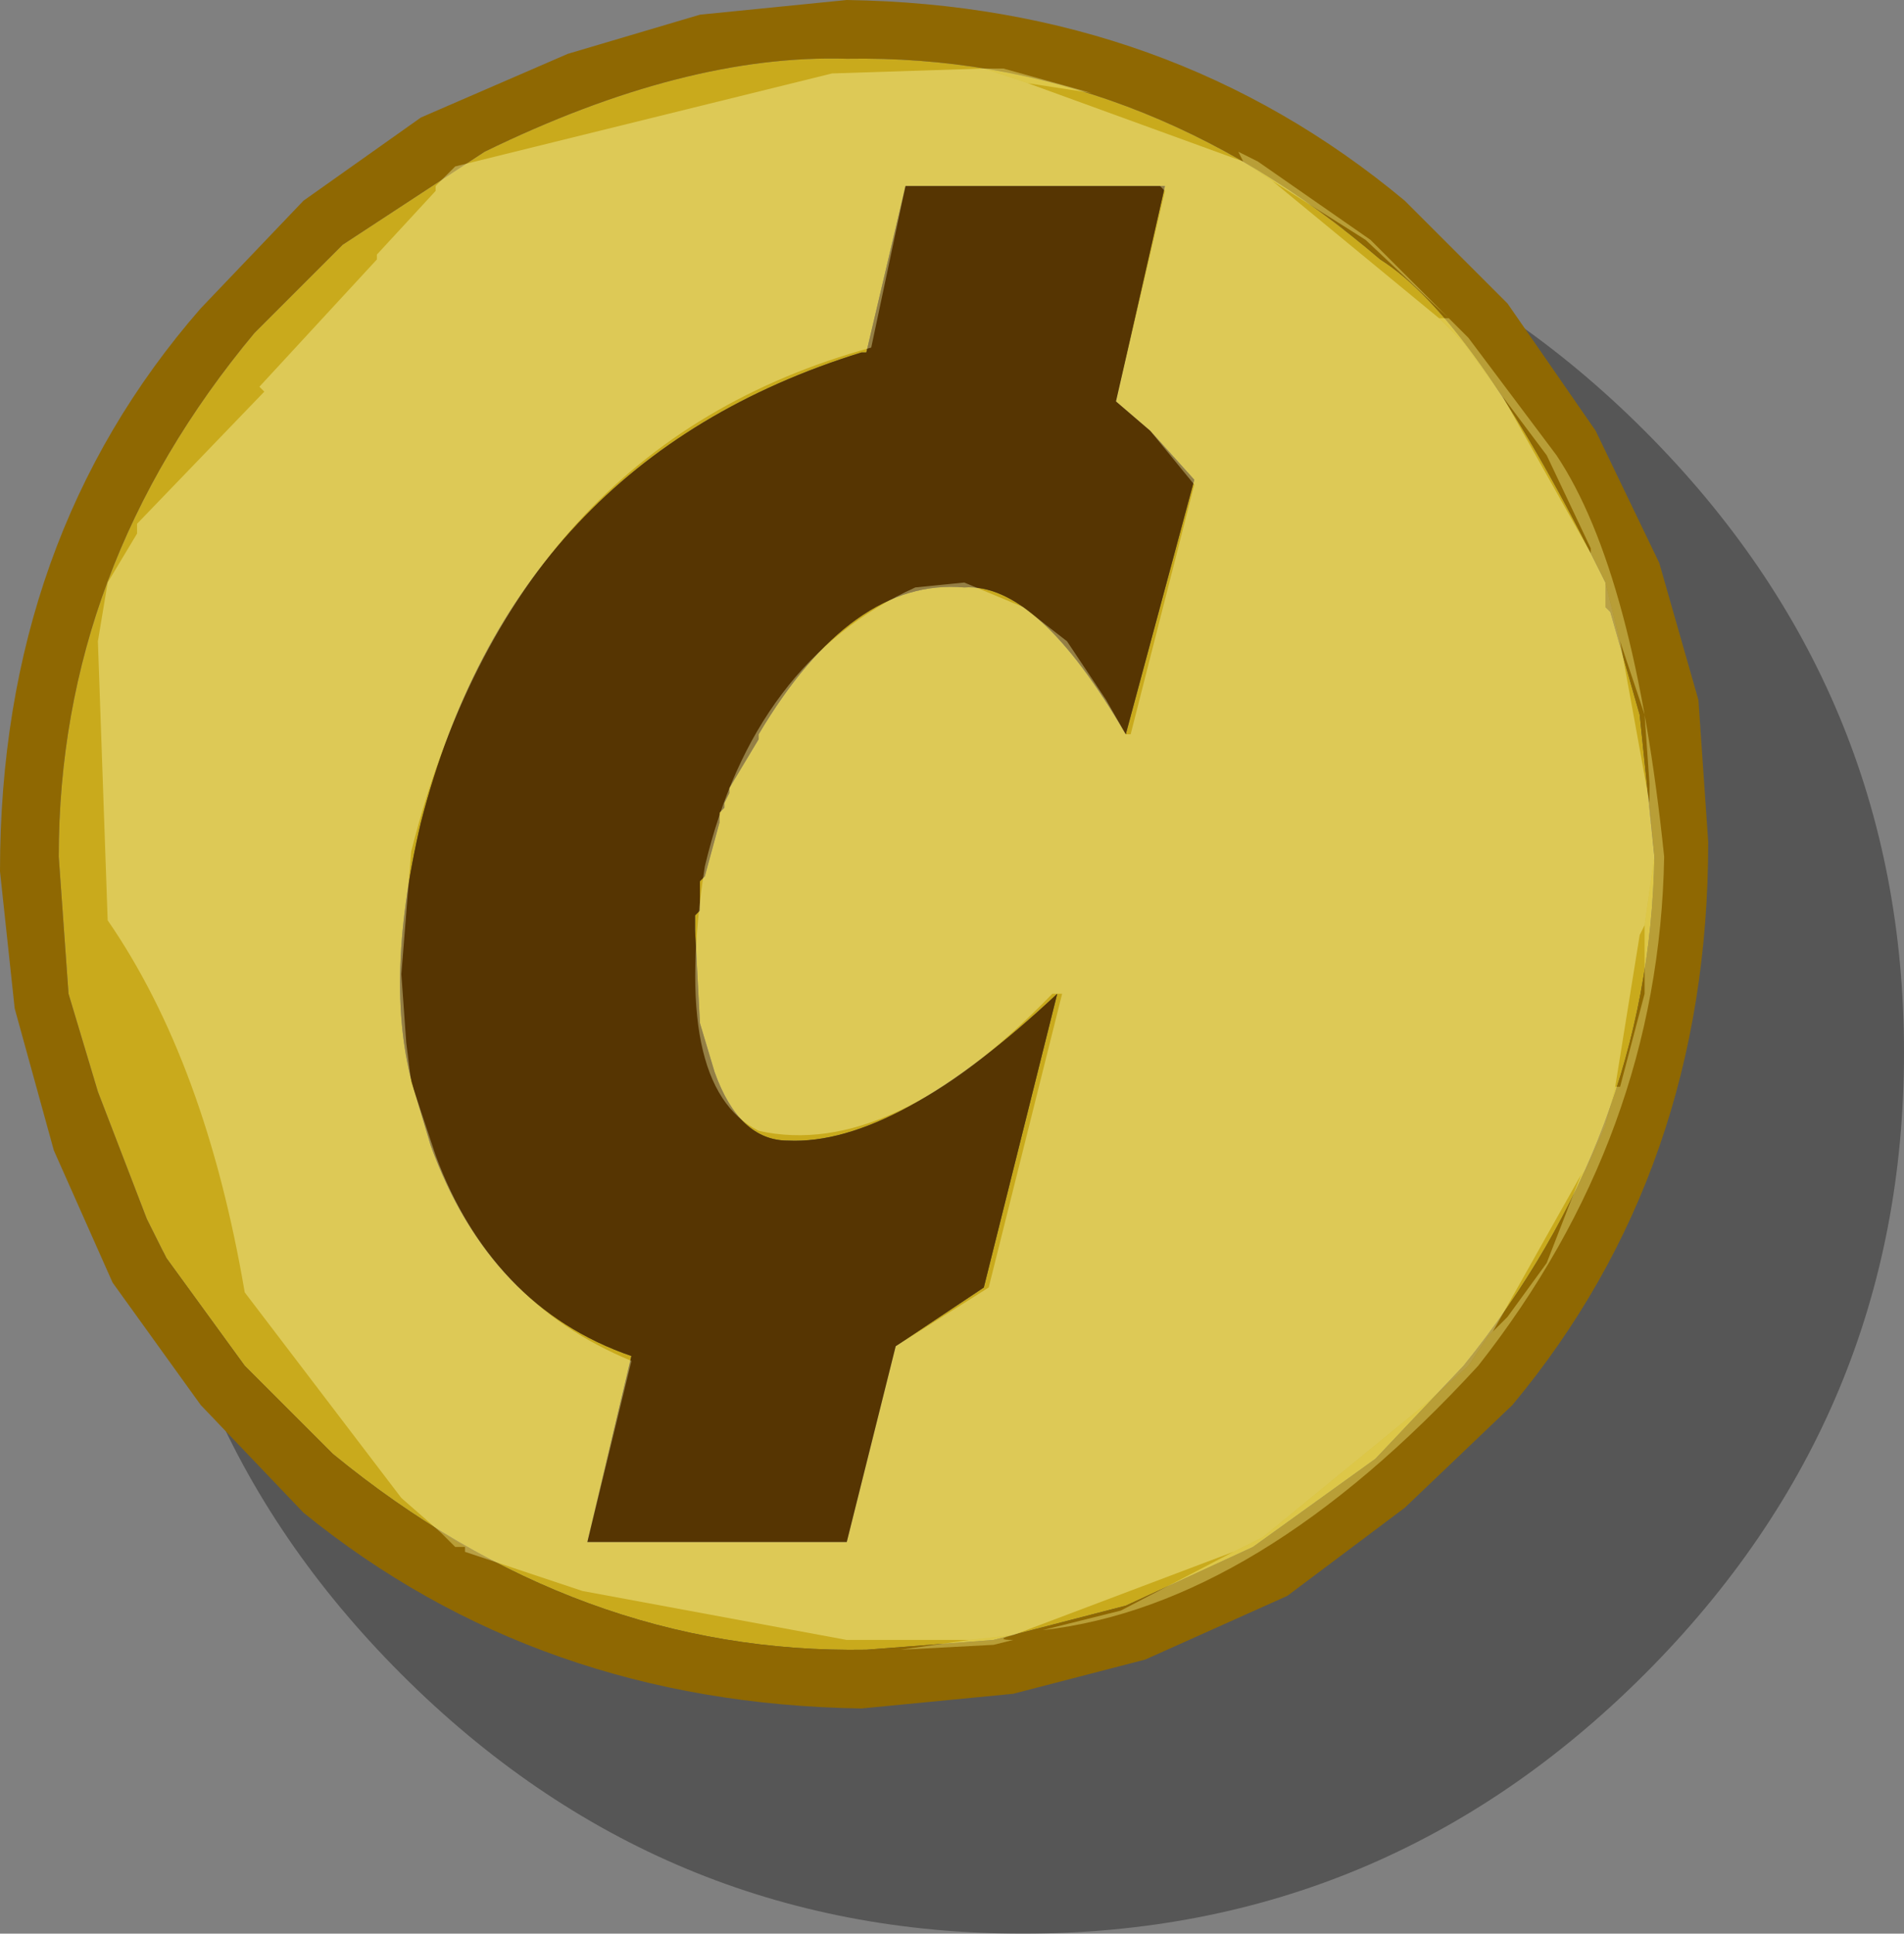 <?xml version="1.0" encoding="UTF-8" standalone="no"?>
<svg xmlns:ffdec="https://www.free-decompiler.com/flash" xmlns:xlink="http://www.w3.org/1999/xlink" ffdec:objectType="shape" height="19.75px" width="19.45px" xmlns="http://www.w3.org/2000/svg">
  <rect width="100%" height="100%" fill="#808080" stroke="none"/>
  <g transform="matrix(1.0, 0.0, 0.0, 1.0, 8.7, 8.75)">
    <path d="M8.1 -4.35 Q10.75 -1.7 10.75 2.0 10.75 5.7 8.1 8.35 5.45 11.0 1.75 11.0 -1.95 11.0 -4.6 8.35 -7.25 5.7 -7.25 2.0 -7.25 -1.7 -4.6 -4.35 -1.95 -7.0 1.75 -7.0 5.45 -7.0 8.1 -4.35" fill="#000000" fill-opacity="0.329" fill-rule="evenodd" stroke="none"/>
    <path d="M3.2 -6.85 L0.55 -6.85 0.15 -5.15 0.1 -5.15 Q-3.45 -4.05 -4.4 -0.35 -4.8 1.35 -4.45 2.45 L-4.3 2.95 Q-3.7 4.6 -2.25 5.1 L-2.7 7.0 -0.05 7.0 0.45 5.0 1.35 4.4 2.1 1.4 Q0.45 2.95 -0.65 2.9 -1.15 2.9 -1.4 2.2 L-1.55 1.7 -1.6 0.75 -1.6 0.65 -1.6 0.6 -1.55 0.55 -1.55 0.4 -1.55 0.3 -1.55 0.25 -1.5 0.2 -1.35 -0.35 -1.35 -0.4 -1.35 -0.45 -1.3 -0.5 -1.3 -0.55 -1.25 -0.65 -1.25 -0.7 -0.95 -1.2 -0.95 -1.25 Q0.0 -2.85 1.15 -2.75 1.9 -2.8 2.8 -1.25 L3.5 -3.85 3.05 -4.35 2.7 -4.65 3.2 -6.85 M8.05 -1.45 L8.2 0.0 Q8.15 2.85 6.25 5.2 L5.35 6.15 4.1 7.05 2.8 7.65 1.45 8.0 0.15 8.1 Q-2.8 8.15 -5.3 6.1 L-6.2 5.2 -7.0 4.1 -7.2 3.7 -7.7 2.4 -8.0 1.4 -8.1 0.0 Q-8.1 -2.95 -6.1 -5.35 L-5.2 -6.25 -3.75 -7.2 Q-1.7 -8.2 -0.05 -8.15 2.95 -8.2 5.4 -6.1 6.35 -5.5 7.6 -3.0 L7.7 -2.8 7.7 -2.55 7.75 -2.5 8.05 -1.45" fill="#c9aa1c" fill-rule="evenodd" stroke="none"/>
    <path d="M3.2 -6.85 L2.7 -4.65 3.05 -4.35 3.5 -3.85 2.8 -1.25 Q1.9 -2.8 1.15 -2.75 0.0 -2.85 -0.95 -1.25 L-0.95 -1.2 -1.25 -0.7 -1.25 -0.65 -1.3 -0.55 -1.3 -0.5 -1.35 -0.45 -1.35 -0.4 -1.35 -0.35 -1.5 0.2 -1.55 0.25 -1.55 0.3 -1.55 0.4 -1.55 0.55 -1.6 0.6 -1.6 0.65 -1.6 0.75 -1.55 1.7 -1.4 2.2 Q-1.15 2.9 -0.65 2.9 0.45 2.95 2.1 1.4 L1.35 4.4 0.45 5.0 -0.05 7.0 -2.7 7.0 -2.25 5.1 Q-3.7 4.6 -4.3 2.95 L-4.45 2.45 Q-4.8 1.35 -4.4 -0.35 -3.45 -4.05 0.1 -5.15 L0.15 -5.15 0.55 -6.85 3.2 -6.85" fill="#563502" fill-rule="evenodd" stroke="none"/>
    <path d="M8.65 -1.6 L8.75 -0.15 Q8.75 3.2 6.75 5.6 L5.65 6.65 4.45 7.55 3.0 8.2 1.65 8.55 0.1 8.7 Q-3.2 8.65 -5.6 6.7 L-6.65 5.6 -7.55 4.35 -8.15 3.0 -8.55 1.55 -8.7 0.15 Q-8.7 -3.25 -6.65 -5.6 L-5.6 -6.7 -4.4 -7.55 -2.9 -8.2 -1.55 -8.6 -0.05 -8.75 Q3.25 -8.7 5.65 -6.7 L6.7 -5.65 7.6 -4.35 8.25 -3.0 8.65 -1.6 M8.05 -1.45 L7.75 -2.5 7.7 -2.55 7.7 -2.8 7.6 -3.0 Q6.35 -5.5 5.4 -6.1 2.95 -8.2 -0.05 -8.15 -1.7 -8.2 -3.75 -7.2 L-5.2 -6.25 -6.1 -5.35 Q-8.1 -2.95 -8.1 0.0 L-8.0 1.4 -7.7 2.4 -7.2 3.7 -7.0 4.1 -6.2 5.2 -5.3 6.1 Q-2.8 8.15 0.15 8.1 L1.45 8.0 2.8 7.65 4.1 7.05 5.35 6.15 6.25 5.2 Q8.15 2.85 8.2 0.0 L8.05 -1.45" fill="#8f6802" fill-rule="evenodd" stroke="none"/>
    <path d="M1.8 -7.9 L1.35 -8.05 1.55 -8.05 2.45 -7.8 1.8 -7.9 M-4.2 6.9 L-3.95 7.05 -4.05 7.05 -4.2 6.9 M1.2 8.0 L1.65 7.95 Q1.45 8.0 1.65 8.0 L1.45 8.05 0.5 8.1 1.2 8.0 M3.9 7.1 L4.2 6.95 5.85 5.6 6.3 5.2 6.5 4.9 6.55 4.85 6.65 4.75 6.7 4.7 7.1 4.15 7.45 3.25 7.5 3.2 7.7 2.75 7.8 2.35 7.85 2.35 8.1 1.4 8.1 0.7 8.2 0.0 8.15 -0.55 8.15 -0.75 8.1 -1.45 7.85 -2.2 7.7 -2.8 7.55 -3.1 7.55 -3.15 7.1 -4.1 6.65 -4.7 6.25 -5.25 6.0 -5.5 6.1 -5.5 5.25 -6.3 4.3 -6.9 4.0 -7.1 3.95 -7.2 4.15 -7.1 5.3 -6.3 6.3 -5.3 7.2 -4.1 Q8.0 -2.9 8.3 0.0 8.25 2.85 6.4 5.2 4.15 7.65 1.95 7.9 L2.75 7.7 3.9 7.1" fill="#fff993" fill-opacity="0.369" fill-rule="evenodd" stroke="none"/>
    <path d="M1.35 -8.05 L1.8 -7.9 4.0 -7.1 4.3 -6.9 6.0 -5.5 6.25 -5.25 6.65 -4.7 7.55 -3.1 7.7 -2.8 7.85 -2.2 8.15 -0.55 8.2 0.0 8.1 0.7 8.05 0.8 7.8 2.35 7.7 2.75 7.5 3.2 7.45 3.25 6.55 4.85 6.5 4.9 6.3 5.2 5.85 5.6 4.2 6.95 3.9 7.1 1.65 7.95 1.2 8.0 -0.05 8.0 -2.75 7.5 -3.95 7.1 -3.95 7.05 -4.2 6.9 -4.6 6.55 -6.2 4.45 Q-6.6 2.1 -7.6 0.65 L-7.7 -2.2 -7.6 -2.8 -7.3 -3.3 -7.3 -3.4 -6.0 -4.75 -6.05 -4.8 -4.85 -6.1 -4.85 -6.15 -4.25 -6.8 -4.25 -6.85 -4.05 -7.05 -0.2 -8.0 1.35 -8.05 M3.2 -6.8 L3.15 -6.85 0.55 -6.85 0.2 -5.2 Q-3.45 -4.2 -4.5 -0.05 L-4.6 1.2 -4.55 1.9 -4.5 2.3 -4.25 3.05 Q-3.7 4.55 -2.25 5.15 L-2.7 7.0 -0.05 7.0 0.45 5.0 1.4 4.4 2.15 1.4 2.05 1.4 Q0.4 3.1 -0.95 2.8 -1.85 2.35 -1.5 0.1 -1.0 -2.0 0.65 -2.75 L1.15 -2.8 1.75 -2.55 2.2 -2.2 2.6 -1.6 2.8 -1.25 2.85 -1.25 3.5 -3.8 3.05 -4.35 2.7 -4.65 3.2 -6.8" fill="#ffffba" fill-opacity="0.369" fill-rule="evenodd" stroke="none"/>
  </g>
</svg>
